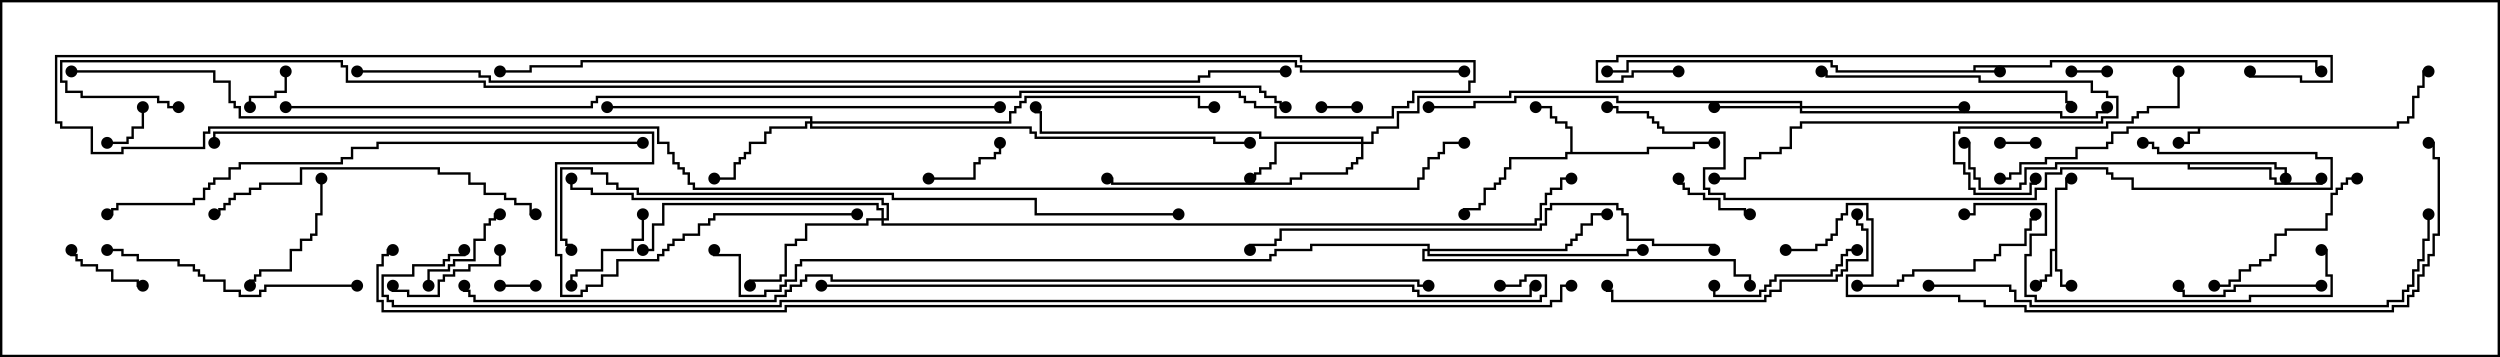 <svg version="1.1" width="105" height="15" xmlns="http://www.w3.org/2000/svg"><path d="M82.879,2.95L82.879,2.736L86.093,2.736L86.093,2.521L97.336,2.521L97.336,2.95L97.5,2.95L97.5,3.05L97.236,3.05L97.236,2.621L86.193,2.621L86.193,2.836L82.979,2.836L82.979,2.95L84,2.95L84,3.05L77.093,3.05L77.093,2.836L76.879,2.836L76.879,2.621L68.407,2.621L68.407,3.05L67.5,3.05L67.5,2.95L68.307,2.95L68.307,2.521L76.979,2.521L76.979,2.736L77.193,2.736L77.193,2.95z" stroke="none"/><path d="M100.664,5.307L100.664,5.093L101.093,5.093L101.093,4.879L101.307,4.879L101.307,4.021L101.521,4.021L101.521,3.593L101.736,3.593L101.736,2.95L102,2.95L102,3.05L101.836,3.05L101.836,3.693L101.621,3.693L101.621,4.121L101.407,4.121L101.407,4.979L101.193,4.979L101.193,5.193L100.764,5.193L100.764,5.407L92.407,5.407L92.407,5.621L91.979,5.621L91.979,6.05L91.5,6.05L91.5,5.95L91.879,5.95L91.879,5.521L92.307,5.521L92.307,5.407L89.407,5.407L89.407,5.621L88.764,5.621L88.764,6.05L88.55,6.05L88.55,6.264L87.264,6.264L87.264,6.693L85.979,6.693L85.979,6.907L84.907,6.907L84.907,7.336L84.479,7.336L84.479,7.55L84,7.55L84,7.45L84.379,7.45L84.379,7.236L84.807,7.236L84.807,6.807L85.879,6.807L85.879,6.593L87.164,6.593L87.164,6.164L88.45,6.164L88.45,5.95L88.664,5.95L88.664,5.521L89.307,5.521L89.307,5.307z" stroke="none"/><path d="M86.307,10.45L86.307,7.879L86.736,7.879L86.736,7.45L87,7.45L87,7.55L86.836,7.55L86.836,7.979L86.407,7.979L86.407,11.307L86.621,11.307L86.621,11.95L87,11.95L87,12.05L86.521,12.05L86.521,11.407L86.307,11.407L86.307,10.55L86.193,10.55L86.193,11.621L85.979,11.621L85.979,11.836L85.764,11.836L85.764,12.05L85.5,12.05L85.5,11.95L85.664,11.95L85.664,11.736L85.879,11.736L85.879,11.521L86.093,11.521L86.093,10.45z" stroke="none"/><path d="M65.95,6.379L65.95,5.407L65.736,5.407L65.736,5.193L65.307,5.193L65.307,4.979L65.093,4.979L65.093,4.55L64.5,4.55L64.5,4.45L65.193,4.45L65.193,4.879L65.407,4.879L65.407,5.093L65.836,5.093L65.836,5.307L66.05,5.307L66.05,6.379L69.164,6.379L69.164,6.164L71.093,6.164L71.093,5.95L72,5.95L72,6.05L71.193,6.05L71.193,6.264L69.264,6.264L69.264,6.479L65.836,6.479L65.836,6.693L63.479,6.693L63.479,7.121L63.264,7.121L63.264,7.55L63.05,7.55L63.05,7.764L62.836,7.764L62.836,7.979L62.407,7.979L62.407,8.621L62.193,8.621L62.193,8.836L61.55,8.836L61.55,9L61.45,9L61.45,8.736L62.093,8.736L62.093,8.521L62.307,8.521L62.307,7.879L62.736,7.879L62.736,7.664L62.95,7.664L62.95,7.45L63.164,7.45L63.164,7.021L63.379,7.021L63.379,6.593L65.736,6.593L65.736,6.379z" stroke="none"/><path d="M95.621,6.807L95.621,7.021L96.05,7.021L96.05,7.5L95.95,7.5L95.95,7.121L95.521,7.121L95.521,6.907L91.979,6.907L91.979,7.021L95.407,7.021L95.407,7.45L95.621,7.45L95.621,7.664L97.45,7.664L97.45,7.5L97.55,7.5L97.55,7.764L95.521,7.764L95.521,7.55L95.307,7.55L95.307,7.121L91.879,7.121L91.879,6.907L86.407,6.907L86.407,7.121L85.121,7.121L85.121,7.764L84.907,7.764L84.907,7.979L83.093,7.979L83.093,7.55L82.879,7.55L82.879,7.121L82.664,7.121L82.664,6.05L82.5,6.05L82.5,5.95L82.764,5.95L82.764,7.021L82.979,7.021L82.979,7.45L83.193,7.45L83.193,7.879L84.807,7.879L84.807,7.664L85.021,7.664L85.021,7.021L86.307,7.021L86.307,6.807z" stroke="none"/><path d="M75.593,4.45L75.593,4.336L67.879,4.336L67.879,4.121L63.693,4.121L63.693,4.336L61.979,4.336L61.979,4.55L60,4.55L60,4.45L61.879,4.45L61.879,4.236L63.593,4.236L63.593,4.021L67.979,4.021L67.979,4.236L75.693,4.236L75.693,4.45L82.5,4.45L82.5,4.55L75.693,4.55L75.693,4.664L86.621,4.664L86.621,4.879L88.021,4.879L88.021,4.664L88.45,4.664L88.45,4.5L88.55,4.5L88.55,4.764L88.121,4.764L88.121,4.979L86.521,4.979L86.521,4.764L75.593,4.764L75.593,4.55L72,4.55L72,4.45z" stroke="none"/><path d="M34.021,5.093L34.021,4.979L10.021,4.979L10.021,4.55L9.807,4.55L9.807,4.336L9.593,4.336L9.593,3.479L8.95,3.479L8.95,3.05L3,3.05L3,2.95L9.05,2.95L9.05,3.379L9.693,3.379L9.693,4.236L9.907,4.236L9.907,4.45L10.121,4.45L10.121,4.879L34.121,4.879L34.121,5.093L42.379,5.093L42.379,4.664L42.593,4.664L42.593,4.45L42.807,4.45L42.807,4.236L43.021,4.236L43.021,4.021L50.407,4.021L50.407,4.45L51,4.45L51,4.55L50.307,4.55L50.307,4.121L43.121,4.121L43.121,4.336L42.907,4.336L42.907,4.55L42.693,4.55L42.693,4.764L42.479,4.764L42.479,5.193L34.121,5.193L34.121,5.307L43.336,5.307L43.336,5.521L43.55,5.521L43.55,5.736L51.05,5.736L51.05,5.95L52.5,5.95L52.5,6.05L50.95,6.05L50.95,5.836L43.45,5.836L43.45,5.621L43.236,5.621L43.236,5.407L34.021,5.407L34.021,5.193L33.907,5.193L33.907,5.407L32.407,5.407L32.407,5.621L32.193,5.621L32.193,6.05L31.55,6.05L31.55,6.479L31.336,6.479L31.336,6.693L31.121,6.693L31.121,6.907L30.907,6.907L30.907,7.55L30,7.55L30,7.45L30.807,7.45L30.807,6.807L31.021,6.807L31.021,6.593L31.236,6.593L31.236,6.379L31.45,6.379L31.45,5.95L32.093,5.95L32.093,5.521L32.307,5.521L32.307,5.307L33.807,5.307L33.807,5.093z" stroke="none"/><path d="M57.164,5.95L57.164,5.836L52.879,5.836L52.879,5.621L43.664,5.621L43.664,4.764L43.45,4.764L43.45,4.5L43.55,4.5L43.55,4.664L43.764,4.664L43.764,5.521L52.979,5.521L52.979,5.736L57.264,5.736L57.264,5.95L57.593,5.95L57.593,5.521L57.807,5.521L57.807,5.307L58.664,5.307L58.664,4.664L59.521,4.664L59.521,4.021L63.379,4.021L63.379,3.807L86.836,3.807L86.836,4.236L87.05,4.236L87.05,4.5L86.95,4.5L86.95,4.336L86.736,4.336L86.736,3.907L63.479,3.907L63.479,4.121L59.621,4.121L59.621,4.764L58.764,4.764L58.764,5.407L57.907,5.407L57.907,5.621L57.693,5.621L57.693,6.05L57.264,6.05L57.264,6.693L57.05,6.693L57.05,6.907L56.836,6.907L56.836,7.121L56.621,7.121L56.621,7.336L54.693,7.336L54.693,7.55L54.264,7.55L54.264,7.764L46.664,7.764L46.664,7.55L46.5,7.55L46.5,7.45L46.764,7.45L46.764,7.664L54.164,7.664L54.164,7.45L54.593,7.45L54.593,7.236L56.521,7.236L56.521,7.021L56.736,7.021L56.736,6.807L56.95,6.807L56.95,6.593L57.164,6.593L57.164,6.05L53.621,6.05L53.621,6.907L53.407,6.907L53.407,7.121L52.979,7.121L52.979,7.336L52.764,7.336L52.764,7.55L52.5,7.55L52.5,7.45L52.664,7.45L52.664,7.236L52.879,7.236L52.879,7.021L53.307,7.021L53.307,6.807L53.521,6.807L53.521,5.95z" stroke="none"/><path d="M37.021,9.164L37.021,8.836L36.807,8.836L36.807,8.621L27.907,8.621L27.907,9.479L27.479,9.479L27.479,10.55L27,10.55L27,10.45L27.379,10.45L27.379,9.379L27.807,9.379L27.807,8.521L36.907,8.521L36.907,8.736L37.121,8.736L37.121,9.164L37.236,9.164L37.236,8.621L37.021,8.621L37.021,8.407L26.521,8.407L26.521,8.193L24.807,8.193L24.807,7.979L23.95,7.979L23.95,7.5L24.05,7.5L24.05,7.879L24.907,7.879L24.907,8.093L26.621,8.093L26.621,8.307L37.121,8.307L37.121,8.521L37.336,8.521L37.336,9.264L37.121,9.264L37.121,9.379L64.45,9.379L64.45,9.164L64.664,9.164L64.664,8.521L64.879,8.521L64.879,8.093L65.093,8.093L65.093,7.879L65.521,7.879L65.521,7.45L66,7.45L66,7.55L65.621,7.55L65.621,7.979L65.193,7.979L65.193,8.193L64.979,8.193L64.979,8.621L64.764,8.621L64.764,9.264L64.55,9.264L64.55,9.479L37.021,9.479L37.021,9.264L36.479,9.264L36.479,9.479L33.907,9.479L33.907,10.121L33.479,10.121L33.479,10.336L33.05,10.336L33.05,11.621L32.836,11.621L32.836,11.836L31.55,11.836L31.55,12L31.45,12L31.45,11.736L32.736,11.736L32.736,11.521L32.95,11.521L32.95,10.236L33.379,10.236L33.379,10.021L33.807,10.021L33.807,9.379L36.379,9.379L36.379,9.164z" stroke="none"/><path d="M59.95,10.45L59.95,10.336L55.121,10.336L55.121,10.55L53.621,10.55L53.621,10.764L53.407,10.764L53.407,10.979L33.693,10.979L33.693,11.193L33.479,11.193L33.479,11.836L33.05,11.836L33.05,12.05L32.836,12.05L32.836,12.264L32.193,12.264L32.193,12.479L31.021,12.479L31.021,10.764L29.95,10.764L29.95,10.5L30.05,10.5L30.05,10.664L31.121,10.664L31.121,12.379L32.093,12.379L32.093,12.164L32.736,12.164L32.736,11.95L32.95,11.95L32.95,11.736L33.379,11.736L33.379,11.093L33.593,11.093L33.593,10.879L53.307,10.879L53.307,10.664L53.521,10.664L53.521,10.45L55.021,10.45L55.021,10.236L60.05,10.236L60.05,10.45L65.736,10.45L65.736,10.236L65.95,10.236L65.95,10.021L66.164,10.021L66.164,9.807L66.379,9.807L66.379,9.379L66.807,9.379L66.807,8.95L67.5,8.95L67.5,9.05L66.907,9.05L66.907,9.479L66.479,9.479L66.479,9.907L66.264,9.907L66.264,10.121L66.05,10.121L66.05,10.336L65.836,10.336L65.836,10.55L60.05,10.55L60.05,10.664L68.307,10.664L68.307,10.45L69,10.45L69,10.55L68.407,10.55L68.407,10.764L59.95,10.764L59.95,10.55L59.836,10.55L59.836,10.879L72.907,10.879L72.907,11.521L73.55,11.521L73.55,12L73.45,12L73.45,11.621L72.807,11.621L72.807,10.979L59.736,10.979L59.736,10.45z" stroke="none"/><path d="M84,6.05L84,5.95L85.5,5.95L85.5,6.05z" stroke="none"/><path d="M55.5,4.55L55.5,4.45L57,4.45L57,4.55z" stroke="none"/><path d="M21,12.05L21,11.95L22.5,11.95L22.5,12.05z" stroke="none"/><path d="M87,3.05L87,2.95L88.5,2.95L88.5,3.05z" stroke="none"/><path d="M10.55,4.5L10.45,4.5L10.45,4.021L11.521,4.021L11.521,3.807L11.95,3.807L11.95,3L12.05,3L12.05,3.907L11.621,3.907L11.621,4.121L10.55,4.121z" stroke="none"/><path d="M4.5,6.05L4.5,5.95L5.307,5.95L5.307,5.736L5.521,5.736L5.521,5.307L5.95,5.307L5.95,4.5L6.05,4.5L6.05,5.407L5.621,5.407L5.621,5.836L5.407,5.836L5.407,6.05z" stroke="none"/><path d="M73.5,8.95L73.5,9.05L73.236,9.05L73.236,8.836L72.164,8.836L72.164,8.407L71.521,8.407L71.521,8.193L70.879,8.193L70.879,7.979L70.664,7.979L70.664,7.764L70.45,7.764L70.45,7.5L70.55,7.5L70.55,7.664L70.764,7.664L70.764,7.879L70.979,7.879L70.979,8.093L71.621,8.093L71.621,8.307L72.264,8.307L72.264,8.736L73.336,8.736L73.336,8.95z" stroke="none"/><path d="M39,7.55L39,7.45L40.879,7.45L40.879,6.807L41.093,6.807L41.093,6.593L41.736,6.593L41.736,6.379L41.95,6.379L41.95,6L42.05,6L42.05,6.479L41.836,6.479L41.836,6.693L41.193,6.693L41.193,6.907L40.979,6.907L40.979,7.55z" stroke="none"/><path d="M6,11.95L6,12.05L5.736,12.05L5.736,11.836L4.664,11.836L4.664,11.407L4.021,11.407L4.021,11.193L3.379,11.193L3.379,10.979L3.164,10.979L3.164,10.764L2.95,10.764L2.95,10.5L3.05,10.5L3.05,10.664L3.264,10.664L3.264,10.879L3.479,10.879L3.479,11.093L4.121,11.093L4.121,11.307L4.764,11.307L4.764,11.736L5.836,11.736L5.836,11.95z" stroke="none"/><path d="M26.95,9L27.05,9L27.05,10.121L26.621,10.121L26.621,10.55L25.336,10.55L25.336,11.407L24.264,11.407L24.264,11.621L24.05,11.621L24.05,12L23.95,12L23.95,11.521L24.164,11.521L24.164,11.307L25.236,11.307L25.236,10.45L26.521,10.45L26.521,10.021L26.95,10.021z" stroke="none"/><path d="M18.05,12L17.95,12L17.95,11.307L18.807,11.307L18.807,11.093L19.021,11.093L19.021,10.879L19.879,10.879L19.879,10.021L20.307,10.021L20.307,9.379L20.521,9.379L20.521,9.164L20.736,9.164L20.736,8.95L21,8.95L21,9.05L20.836,9.05L20.836,9.264L20.621,9.264L20.621,9.479L20.407,9.479L20.407,10.121L19.979,10.121L19.979,10.979L19.121,10.979L19.121,11.193L18.907,11.193L18.907,11.407L18.05,11.407z" stroke="none"/><path d="M20.95,10.5L21.05,10.5L21.05,11.193L19.764,11.193L19.764,11.407L19.121,11.407L19.121,11.621L18.693,11.621L18.693,11.836L18.479,11.836L18.479,12.479L17.093,12.479L17.093,12.264L16.45,12.264L16.45,12L16.55,12L16.55,12.164L17.193,12.164L17.193,12.379L18.379,12.379L18.379,11.736L18.593,11.736L18.593,11.521L19.021,11.521L19.021,11.307L19.664,11.307L19.664,11.093L20.95,11.093z" stroke="none"/><path d="M13.45,7.5L13.55,7.5L13.55,9.05L13.336,9.05L13.336,9.907L13.121,9.907L13.121,10.121L12.693,10.121L12.693,10.55L12.264,10.55L12.264,11.407L10.979,11.407L10.979,11.621L10.764,11.621L10.764,11.836L10.55,11.836L10.55,12L10.45,12L10.45,11.736L10.664,11.736L10.664,11.521L10.879,11.521L10.879,11.307L12.164,11.307L12.164,10.45L12.593,10.45L12.593,10.021L13.021,10.021L13.021,9.807L13.236,9.807L13.236,8.95L13.45,8.95z" stroke="none"/><path d="M97.5,11.95L97.5,12.05L93.907,12.05L93.907,12.264L93.479,12.264L93.479,12.479L91.664,12.479L91.664,12.264L91.45,12.264L91.45,12L91.55,12L91.55,12.164L91.764,12.164L91.764,12.379L93.379,12.379L93.379,12.164L93.807,12.164L93.807,11.95z" stroke="none"/><path d="M78,10.45L78,10.55L77.621,10.55L77.621,10.764L77.407,10.764L77.407,11.193L77.193,11.193L77.193,11.407L76.979,11.407L76.979,11.621L74.621,11.621L74.621,11.836L74.407,11.836L74.407,12.05L74.193,12.05L74.193,12.264L73.979,12.264L73.979,12.479L71.95,12.479L71.95,12L72.05,12L72.05,12.379L73.879,12.379L73.879,12.164L74.093,12.164L74.093,11.95L74.307,11.95L74.307,11.736L74.521,11.736L74.521,11.521L76.879,11.521L76.879,11.307L77.093,11.307L77.093,11.093L77.307,11.093L77.307,10.664L77.521,10.664L77.521,10.45z" stroke="none"/><path d="M76.5,3.05L76.5,2.95L76.764,2.95L76.764,3.164L83.193,3.164L83.193,3.379L87.907,3.379L87.907,3.807L88.55,3.807L88.55,4.021L88.979,4.021L88.979,4.979L88.336,4.979L88.336,5.193L75.693,5.193L75.693,5.407L75.264,5.407L75.264,6.264L74.836,6.264L74.836,6.479L73.979,6.479L73.979,6.693L73.336,6.693L73.336,7.55L72,7.55L72,7.45L73.236,7.45L73.236,6.593L73.879,6.593L73.879,6.379L74.736,6.379L74.736,6.164L75.164,6.164L75.164,5.307L75.593,5.307L75.593,5.093L88.236,5.093L88.236,4.879L88.879,4.879L88.879,4.121L88.45,4.121L88.45,3.907L87.807,3.907L87.807,3.479L83.093,3.479L83.093,3.264L76.664,3.264L76.664,3.05z" stroke="none"/><path d="M91.45,3L91.55,3L91.55,4.55L90.264,4.55L90.264,4.764L89.836,4.764L89.836,4.979L89.621,4.979L89.621,5.193L88.55,5.193L88.55,5.407L82.336,5.407L82.336,5.621L82.121,5.621L82.121,6.807L82.55,6.807L82.55,7.236L82.764,7.236L82.764,7.879L82.979,7.879L82.979,8.093L85.236,8.093L85.236,7.664L85.45,7.664L85.45,7.5L85.55,7.5L85.55,7.764L85.336,7.764L85.336,8.193L82.879,8.193L82.879,7.979L82.664,7.979L82.664,7.336L82.45,7.336L82.45,6.907L82.021,6.907L82.021,5.521L82.236,5.521L82.236,5.307L88.45,5.307L88.45,5.093L89.521,5.093L89.521,4.879L89.736,4.879L89.736,4.664L90.164,4.664L90.164,4.45L91.45,4.45z" stroke="none"/><path d="M93,12.05L93,11.95L93.593,11.95L93.593,11.736L94.021,11.736L94.021,11.307L94.45,11.307L94.45,11.093L94.879,11.093L94.879,10.879L95.307,10.879L95.307,10.664L95.521,10.664L95.521,9.807L95.95,9.807L95.95,9.593L97.664,9.593L97.664,8.95L97.879,8.95L97.879,8.093L98.093,8.093L98.093,7.879L98.307,7.879L98.307,7.664L98.521,7.664L98.521,7.45L99,7.45L99,7.55L98.621,7.55L98.621,7.764L98.407,7.764L98.407,7.979L98.193,7.979L98.193,8.193L97.979,8.193L97.979,9.05L97.764,9.05L97.764,9.693L96.05,9.693L96.05,9.907L95.621,9.907L95.621,10.764L95.407,10.764L95.407,10.979L94.979,10.979L94.979,11.193L94.55,11.193L94.55,11.407L94.121,11.407L94.121,11.836L93.693,11.836L93.693,12.05z" stroke="none"/><path d="M78,12.05L78,11.95L79.664,11.95L79.664,11.736L79.879,11.736L79.879,11.521L80.307,11.521L80.307,11.307L82.879,11.307L82.879,10.879L83.736,10.879L83.736,10.664L83.95,10.664L83.95,10.236L85.021,10.236L85.021,9.593L85.236,9.593L85.236,9.164L85.45,9.164L85.45,9L85.55,9L85.55,9.264L85.336,9.264L85.336,9.693L85.121,9.693L85.121,10.336L84.05,10.336L84.05,10.764L83.836,10.764L83.836,10.979L82.979,10.979L82.979,11.407L80.407,11.407L80.407,11.621L79.979,11.621L79.979,11.836L79.764,11.836L79.764,12.05z" stroke="none"/><path d="M15,11.95L15,12.05L11.193,12.05L11.193,12.264L10.979,12.264L10.979,12.479L10.021,12.479L10.021,12.264L9.379,12.264L9.379,11.836L8.521,11.836L8.521,11.621L8.307,11.621L8.307,11.407L8.093,11.407L8.093,11.193L7.45,11.193L7.45,10.979L5.736,10.979L5.736,10.764L5.093,10.764L5.093,10.55L4.5,10.55L4.5,10.45L5.193,10.45L5.193,10.664L5.836,10.664L5.836,10.879L7.55,10.879L7.55,11.093L8.193,11.093L8.193,11.307L8.407,11.307L8.407,11.521L8.621,11.521L8.621,11.736L9.479,11.736L9.479,12.164L10.121,12.164L10.121,12.379L10.879,12.379L10.879,12.164L11.093,12.164L11.093,11.95z" stroke="none"/><path d="M77.95,9L78.05,9L78.05,9.379L78.264,9.379L78.264,9.593L78.479,9.593L78.479,10.979L77.621,10.979L77.621,11.407L77.407,11.407L77.407,11.621L77.193,11.621L77.193,11.836L74.836,11.836L74.836,12.264L74.407,12.264L74.407,12.479L74.193,12.479L74.193,12.693L67.664,12.693L67.664,12.264L67.45,12.264L67.45,12L67.55,12L67.55,12.164L67.764,12.164L67.764,12.593L74.093,12.593L74.093,12.379L74.307,12.379L74.307,12.164L74.736,12.164L74.736,11.736L77.093,11.736L77.093,11.521L77.307,11.521L77.307,11.307L77.521,11.307L77.521,10.879L78.379,10.879L78.379,9.693L78.164,9.693L78.164,9.479L77.95,9.479z" stroke="none"/><path d="M9,9.05L9,8.95L9.164,8.95L9.164,8.736L9.379,8.736L9.379,8.521L9.593,8.521L9.593,8.307L9.807,8.307L9.807,8.093L10.45,8.093L10.45,7.879L10.879,7.879L10.879,7.664L12.593,7.664L12.593,7.021L18.479,7.021L18.479,7.236L19.764,7.236L19.764,7.664L20.407,7.664L20.407,8.093L21.264,8.093L21.264,8.307L21.693,8.307L21.693,8.521L22.336,8.521L22.336,8.95L22.5,8.95L22.5,9.05L22.236,9.05L22.236,8.621L21.593,8.621L21.593,8.407L21.164,8.407L21.164,8.193L20.307,8.193L20.307,7.764L19.664,7.764L19.664,7.336L18.379,7.336L18.379,7.121L12.693,7.121L12.693,7.764L10.979,7.764L10.979,7.979L10.55,7.979L10.55,8.193L9.907,8.193L9.907,8.407L9.693,8.407L9.693,8.621L9.479,8.621L9.479,8.836L9.264,8.836L9.264,9.05z" stroke="none"/><path d="M97.5,10.55L97.5,10.45L97.764,10.45L97.764,11.521L97.979,11.521L97.979,12.479L94.55,12.479L94.55,12.693L85.45,12.693L85.45,12.479L85.021,12.479L85.021,10.664L85.236,10.664L85.236,9.807L85.879,9.807L85.879,8.621L82.979,8.621L82.979,9.05L82.5,9.05L82.5,8.95L82.879,8.95L82.879,8.521L85.979,8.521L85.979,9.907L85.336,9.907L85.336,10.764L85.121,10.764L85.121,12.379L85.55,12.379L85.55,12.593L94.45,12.593L94.45,12.379L97.879,12.379L97.879,11.621L97.664,11.621L97.664,10.55z" stroke="none"/><path d="M25.5,4.55L25.5,4.45L42,4.45L42,4.55z" stroke="none"/><path d="M72.05,10.5L71.95,10.5L71.95,10.336L69.379,10.336L69.379,10.121L68.307,10.121L68.307,9.05L68.093,9.05L68.093,8.836L67.879,8.836L67.879,8.621L65.193,8.621L65.193,8.836L64.979,8.836L64.979,9.479L64.764,9.479L64.764,9.693L53.836,9.693L53.836,10.121L53.621,10.121L53.621,10.336L52.55,10.336L52.55,10.5L52.45,10.5L52.45,10.236L53.521,10.236L53.521,10.021L53.736,10.021L53.736,9.593L64.664,9.593L64.664,9.379L64.879,9.379L64.879,8.736L65.093,8.736L65.093,8.521L67.979,8.521L67.979,8.736L68.193,8.736L68.193,8.95L68.407,8.95L68.407,10.021L69.479,10.021L69.479,10.236L72.05,10.236z" stroke="none"/><path d="M81,12.05L81,11.95L84.479,11.95L84.479,12.164L84.693,12.164L84.693,12.593L85.336,12.593L85.336,12.807L100.236,12.807L100.236,12.593L100.879,12.593L100.879,12.164L101.093,12.164L101.093,11.95L101.307,11.95L101.307,11.307L101.521,11.307L101.521,10.879L101.736,10.879L101.736,10.021L101.95,10.021L101.95,9L102.05,9L102.05,10.121L101.836,10.121L101.836,10.979L101.621,10.979L101.621,11.407L101.407,11.407L101.407,12.05L101.193,12.05L101.193,12.264L100.979,12.264L100.979,12.693L100.336,12.693L100.336,12.907L85.236,12.907L85.236,12.693L84.593,12.693L84.593,12.264L84.379,12.264L84.379,12.05z" stroke="none"/><path d="M90,6.05L90,5.95L90.479,5.95L90.479,6.164L90.693,6.164L90.693,6.379L97.336,6.379L97.336,6.593L97.979,6.593L97.979,7.979L89.521,7.979L89.521,7.55L88.664,7.55L88.664,7.336L88.45,7.336L88.45,7.121L86.621,7.121L86.621,7.336L85.979,7.336L85.979,7.979L85.55,7.979L85.55,8.407L72.379,8.407L72.379,8.193L71.736,8.193L71.736,7.979L71.521,7.979L71.521,7.021L72.379,7.021L72.379,5.621L69.807,5.621L69.807,5.407L69.593,5.407L69.593,5.193L69.379,5.193L69.379,4.979L69.164,4.979L69.164,4.764L67.879,4.764L67.879,4.55L67.5,4.55L67.5,4.45L67.979,4.45L67.979,4.664L69.264,4.664L69.264,4.879L69.479,4.879L69.479,5.093L69.693,5.093L69.693,5.307L69.907,5.307L69.907,5.521L72.479,5.521L72.479,7.121L71.621,7.121L71.621,7.879L71.836,7.879L71.836,8.093L72.479,8.093L72.479,8.307L85.45,8.307L85.45,7.879L85.879,7.879L85.879,7.236L86.521,7.236L86.521,7.021L88.55,7.021L88.55,7.236L88.764,7.236L88.764,7.45L89.621,7.45L89.621,7.879L97.879,7.879L97.879,6.693L97.236,6.693L97.236,6.479L90.593,6.479L90.593,6.264L90.379,6.264L90.379,6.05z" stroke="none"/><path d="M27,5.95L27,6.05L15.907,6.05L15.907,6.264L14.836,6.264L14.836,6.693L14.407,6.693L14.407,6.907L10.121,6.907L10.121,7.121L9.693,7.121L9.693,7.55L9.05,7.55L9.05,7.764L8.836,7.764L8.836,7.979L8.621,7.979L8.621,8.407L8.193,8.407L8.193,8.621L4.979,8.621L4.979,8.836L4.764,8.836L4.764,9.05L4.5,9.05L4.5,8.95L4.664,8.95L4.664,8.736L4.879,8.736L4.879,8.521L8.093,8.521L8.093,8.307L8.521,8.307L8.521,7.879L8.736,7.879L8.736,7.664L8.95,7.664L8.95,7.45L9.593,7.45L9.593,7.021L10.021,7.021L10.021,6.807L14.307,6.807L14.307,6.593L14.736,6.593L14.736,6.164L15.807,6.164L15.807,5.95z" stroke="none"/><path d="M70.5,2.95L70.5,3.05L68.621,3.05L68.621,3.264L68.193,3.264L68.193,3.479L67.021,3.479L67.021,2.521L67.879,2.521L67.879,2.307L97.979,2.307L97.979,3.479L96.593,3.479L96.593,3.264L94.45,3.264L94.45,3L94.55,3L94.55,3.164L96.693,3.164L96.693,3.379L97.879,3.379L97.879,2.407L67.979,2.407L67.979,2.621L67.121,2.621L67.121,3.379L68.093,3.379L68.093,3.164L68.521,3.164L68.521,2.95z" stroke="none"/><path d="M49.5,8.95L49.5,9.05L43.45,9.05L43.45,8.407L37.45,8.407L37.45,8.193L26.736,8.193L26.736,7.979L25.879,7.979L25.879,7.764L25.45,7.764L25.45,7.336L24.807,7.336L24.807,7.121L23.621,7.121L23.621,10.021L23.836,10.021L23.836,10.236L24.05,10.236L24.05,10.5L23.95,10.5L23.95,10.336L23.736,10.336L23.736,10.121L23.521,10.121L23.521,7.021L24.907,7.021L24.907,7.236L25.55,7.236L25.55,7.664L25.979,7.664L25.979,7.879L26.836,7.879L26.836,8.093L37.55,8.093L37.55,8.307L43.55,8.307L43.55,8.95z" stroke="none"/><path d="M36,8.95L36,9.05L30.05,9.05L30.05,9.264L29.836,9.264L29.836,9.479L29.407,9.479L29.407,9.907L28.764,9.907L28.764,10.121L28.336,10.121L28.336,10.336L28.121,10.336L28.121,10.55L27.907,10.55L27.907,10.764L27.693,10.764L27.693,10.979L25.979,10.979L25.979,11.621L25.336,11.621L25.336,12.05L24.693,12.05L24.693,12.264L24.479,12.264L24.479,12.479L23.521,12.479L23.521,10.764L23.307,10.764L23.307,6.807L27.379,6.807L27.379,5.621L9.05,5.621L9.05,6L8.95,6L8.95,5.521L27.479,5.521L27.479,6.907L23.407,6.907L23.407,10.664L23.621,10.664L23.621,12.379L24.379,12.379L24.379,12.164L24.593,12.164L24.593,11.95L25.236,11.95L25.236,11.521L25.879,11.521L25.879,10.879L27.593,10.879L27.593,10.664L27.807,10.664L27.807,10.45L28.021,10.45L28.021,10.236L28.236,10.236L28.236,10.021L28.664,10.021L28.664,9.807L29.307,9.807L29.307,9.379L29.736,9.379L29.736,9.164L29.95,9.164L29.95,8.95z" stroke="none"/><path d="M75,10.55L75,10.45L76.236,10.45L76.236,10.236L76.664,10.236L76.664,10.021L76.879,10.021L76.879,9.807L77.093,9.807L77.093,9.164L77.307,9.164L77.307,8.95L77.521,8.95L77.521,8.521L78.479,8.521L78.479,9.164L78.693,9.164L78.693,11.621L77.621,11.621L77.621,12.379L82.336,12.379L82.336,12.593L83.407,12.593L83.407,12.807L85.121,12.807L85.121,13.021L100.45,13.021L100.45,12.807L101.093,12.807L101.093,12.379L101.307,12.379L101.307,12.164L101.521,12.164L101.521,11.521L101.736,11.521L101.736,11.093L101.95,11.093L101.95,10.664L102.164,10.664L102.164,9.807L102.379,9.807L102.379,6.693L102.164,6.693L102.164,6.05L102,6.05L102,5.95L102.264,5.95L102.264,6.593L102.479,6.593L102.479,9.907L102.264,9.907L102.264,10.764L102.05,10.764L102.05,11.193L101.836,11.193L101.836,11.621L101.621,11.621L101.621,12.264L101.407,12.264L101.407,12.479L101.193,12.479L101.193,12.907L100.55,12.907L100.55,13.121L85.021,13.121L85.021,12.907L83.307,12.907L83.307,12.693L82.236,12.693L82.236,12.479L77.521,12.479L77.521,11.521L78.593,11.521L78.593,9.264L78.379,9.264L78.379,8.621L77.621,8.621L77.621,9.05L77.407,9.05L77.407,9.264L77.193,9.264L77.193,9.907L76.979,9.907L76.979,10.121L76.764,10.121L76.764,10.336L76.336,10.336L76.336,10.55z" stroke="none"/><path d="M34.5,12.05L34.5,11.95L59.407,11.95L59.407,12.164L59.621,12.164L59.621,12.379L64.236,12.379L64.236,11.95L64.5,11.95L64.5,12.05L64.336,12.05L64.336,12.479L59.521,12.479L59.521,12.264L59.307,12.264L59.307,12.05z" stroke="none"/><path d="M15,3.05L15,2.95L20.193,2.95L20.193,3.164L20.621,3.164L20.621,3.379L50.307,3.379L50.307,3.164L50.736,3.164L50.736,2.95L54,2.95L54,3.05L50.836,3.05L50.836,3.264L50.407,3.264L50.407,3.479L20.521,3.479L20.521,3.264L20.093,3.264L20.093,3.05z" stroke="none"/><path d="M61.5,2.95L61.5,3.05L54.593,3.05L54.593,2.836L54.379,2.836L54.379,2.621L24.479,2.621L24.479,2.836L22.336,2.836L22.336,3.05L21,3.05L21,2.95L22.236,2.95L22.236,2.736L24.379,2.736L24.379,2.521L54.479,2.521L54.479,2.736L54.693,2.736L54.693,2.95z" stroke="none"/><path d="M60,11.95L60,12.05L59.521,12.05L59.521,11.836L34.879,11.836L34.879,11.621L33.907,11.621L33.907,11.836L33.693,11.836L33.693,12.05L33.264,12.05L33.264,12.264L33.05,12.264L33.05,12.479L32.621,12.479L32.621,12.693L19.879,12.693L19.879,12.479L19.664,12.479L19.664,12.264L19.45,12.264L19.45,12L19.55,12L19.55,12.164L19.764,12.164L19.764,12.379L19.979,12.379L19.979,12.593L32.521,12.593L32.521,12.379L32.95,12.379L32.95,12.164L33.164,12.164L33.164,11.95L33.593,11.95L33.593,11.736L33.807,11.736L33.807,11.521L34.979,11.521L34.979,11.736L59.621,11.736L59.621,11.95z" stroke="none"/><path d="M63,12.05L63,11.95L63.807,11.95L63.807,11.736L64.021,11.736L64.021,11.521L64.979,11.521L64.979,12.479L64.764,12.479L64.764,12.693L32.836,12.693L32.836,12.907L16.45,12.907L16.45,12.693L16.236,12.693L16.236,12.479L16.021,12.479L16.021,11.521L17.307,11.521L17.307,11.093L18.593,11.093L18.593,10.879L18.807,10.879L18.807,10.664L19.45,10.664L19.45,10.5L19.55,10.5L19.55,10.764L18.907,10.764L18.907,10.979L18.693,10.979L18.693,11.193L17.407,11.193L17.407,11.621L16.121,11.621L16.121,12.379L16.336,12.379L16.336,12.593L16.55,12.593L16.55,12.807L32.736,12.807L32.736,12.593L64.664,12.593L64.664,12.379L64.879,12.379L64.879,11.621L64.121,11.621L64.121,11.836L63.907,11.836L63.907,12.05z" stroke="none"/><path d="M7.5,4.45L7.5,4.55L7.021,4.55L7.021,4.336L6.593,4.336L6.593,4.121L3.379,4.121L3.379,3.907L2.736,3.907L2.736,3.479L2.521,3.479L2.521,2.521L14.407,2.521L14.407,2.736L14.621,2.736L14.621,3.379L20.407,3.379L20.407,3.593L52.979,3.593L52.979,3.807L53.193,3.807L53.193,4.021L53.621,4.021L53.621,4.236L53.836,4.236L53.836,4.45L54,4.45L54,4.55L53.736,4.55L53.736,4.336L53.521,4.336L53.521,4.121L53.093,4.121L53.093,3.907L52.879,3.907L52.879,3.693L20.307,3.693L20.307,3.479L14.521,3.479L14.521,2.836L14.307,2.836L14.307,2.621L2.621,2.621L2.621,3.379L2.836,3.379L2.836,3.807L3.479,3.807L3.479,4.021L6.693,4.021L6.693,4.236L7.121,4.236L7.121,4.45z" stroke="none"/><path d="M66,11.95L66,12.05L65.621,12.05L65.621,12.693L65.193,12.693L65.193,12.907L33.05,12.907L33.05,13.121L16.021,13.121L16.021,12.693L15.807,12.693L15.807,11.093L16.021,11.093L16.021,10.664L16.236,10.664L16.236,10.45L16.5,10.45L16.5,10.55L16.336,10.55L16.336,10.764L16.121,10.764L16.121,11.193L15.907,11.193L15.907,12.593L16.121,12.593L16.121,13.021L32.95,13.021L32.95,12.807L65.093,12.807L65.093,12.593L65.521,12.593L65.521,11.95z" stroke="none"/><path d="M12,4.55L12,4.45L24.807,4.45L24.807,4.236L25.021,4.236L25.021,4.021L42.807,4.021L42.807,3.807L52.121,3.807L52.121,4.021L52.336,4.021L52.336,4.236L52.764,4.236L52.764,4.45L53.621,4.45L53.621,4.879L58.45,4.879L58.45,4.45L59.093,4.45L59.093,4.236L59.307,4.236L59.307,3.807L61.664,3.807L61.664,3.379L61.879,3.379L61.879,2.621L54.593,2.621L54.593,2.407L2.407,2.407L2.407,5.093L2.621,5.093L2.621,5.307L3.907,5.307L3.907,6.379L5.093,6.379L5.093,6.164L8.521,6.164L8.521,5.521L8.736,5.521L8.736,5.307L27.693,5.307L27.693,5.95L28.121,5.95L28.121,6.379L28.336,6.379L28.336,6.807L28.55,6.807L28.55,7.021L28.764,7.021L28.764,7.236L28.979,7.236L28.979,7.664L29.193,7.664L29.193,7.879L59.521,7.879L59.521,7.45L59.736,7.45L59.736,7.021L59.95,7.021L59.95,6.593L60.379,6.593L60.379,6.379L60.593,6.379L60.593,5.95L61.5,5.95L61.5,6.05L60.693,6.05L60.693,6.479L60.479,6.479L60.479,6.693L60.05,6.693L60.05,7.121L59.836,7.121L59.836,7.55L59.621,7.55L59.621,7.979L29.093,7.979L29.093,7.764L28.879,7.764L28.879,7.336L28.664,7.336L28.664,7.121L28.45,7.121L28.45,6.907L28.236,6.907L28.236,6.479L28.021,6.479L28.021,6.05L27.593,6.05L27.593,5.407L8.836,5.407L8.836,5.621L8.621,5.621L8.621,6.264L5.193,6.264L5.193,6.479L3.807,6.479L3.807,5.407L2.521,5.407L2.521,5.193L2.307,5.193L2.307,2.307L54.693,2.307L54.693,2.521L61.979,2.521L61.979,3.479L61.764,3.479L61.764,3.907L59.407,3.907L59.407,4.336L59.193,4.336L59.193,4.55L58.55,4.55L58.55,4.979L53.521,4.979L53.521,4.55L52.664,4.55L52.664,4.336L52.236,4.336L52.236,4.121L52.021,4.121L52.021,3.907L42.907,3.907L42.907,4.121L25.121,4.121L25.121,4.336L24.907,4.336L24.907,4.55z" stroke="none"/><circle cx="84" cy="3" r="0.25" stroke-width="0" fill="#000" /><circle cx="97.5" cy="3" r="0.25" stroke-width="0" fill="#000" /><circle cx="67.5" cy="3" r="0.25" stroke-width="0" fill="#000" /><circle cx="91.5" cy="6" r="0.25" stroke-width="0" fill="#000" /><circle cx="84" cy="7.5" r="0.25" stroke-width="0" fill="#000" /><circle cx="102" cy="3" r="0.25" stroke-width="0" fill="#000" /><circle cx="87" cy="12" r="0.25" stroke-width="0" fill="#000" /><circle cx="85.5" cy="12" r="0.25" stroke-width="0" fill="#000" /><circle cx="87" cy="7.5" r="0.25" stroke-width="0" fill="#000" /><circle cx="64.5" cy="4.5" r="0.25" stroke-width="0" fill="#000" /><circle cx="61.5" cy="9" r="0.25" stroke-width="0" fill="#000" /><circle cx="72" cy="6" r="0.25" stroke-width="0" fill="#000" /><circle cx="96" cy="7.5" r="0.25" stroke-width="0" fill="#000" /><circle cx="97.5" cy="7.5" r="0.25" stroke-width="0" fill="#000" /><circle cx="82.5" cy="6" r="0.25" stroke-width="0" fill="#000" /><circle cx="72" cy="4.5" r="0.25" stroke-width="0" fill="#000" /><circle cx="82.5" cy="4.5" r="0.25" stroke-width="0" fill="#000" /><circle cx="88.5" cy="4.5" r="0.25" stroke-width="0" fill="#000" /><circle cx="60" cy="4.5" r="0.25" stroke-width="0" fill="#000" /><circle cx="30" cy="7.5" r="0.25" stroke-width="0" fill="#000" /><circle cx="51" cy="4.5" r="0.25" stroke-width="0" fill="#000" /><circle cx="52.5" cy="6" r="0.25" stroke-width="0" fill="#000" /><circle cx="3" cy="3" r="0.25" stroke-width="0" fill="#000" /><circle cx="52.5" cy="7.5" r="0.25" stroke-width="0" fill="#000" /><circle cx="46.5" cy="7.5" r="0.25" stroke-width="0" fill="#000" /><circle cx="43.5" cy="4.5" r="0.25" stroke-width="0" fill="#000" /><circle cx="87" cy="4.5" r="0.25" stroke-width="0" fill="#000" /><circle cx="31.5" cy="12" r="0.25" stroke-width="0" fill="#000" /><circle cx="27" cy="10.5" r="0.25" stroke-width="0" fill="#000" /><circle cx="24" cy="7.5" r="0.25" stroke-width="0" fill="#000" /><circle cx="66" cy="7.5" r="0.25" stroke-width="0" fill="#000" /><circle cx="67.5" cy="9" r="0.25" stroke-width="0" fill="#000" /><circle cx="69" cy="10.5" r="0.25" stroke-width="0" fill="#000" /><circle cx="73.5" cy="12" r="0.25" stroke-width="0" fill="#000" /><circle cx="30" cy="10.5" r="0.25" stroke-width="0" fill="#000" /><circle cx="84" cy="6" r="0.25" stroke-width="0" fill="#000" /><circle cx="85.5" cy="6" r="0.25" stroke-width="0" fill="#000" /><circle cx="55.5" cy="4.5" r="0.25" stroke-width="0" fill="#000" /><circle cx="57" cy="4.5" r="0.25" stroke-width="0" fill="#000" /><circle cx="21" cy="12" r="0.25" stroke-width="0" fill="#000" /><circle cx="22.5" cy="12" r="0.25" stroke-width="0" fill="#000" /><circle cx="87" cy="3" r="0.25" stroke-width="0" fill="#000" /><circle cx="88.5" cy="3" r="0.25" stroke-width="0" fill="#000" /><circle cx="10.5" cy="4.5" r="0.25" stroke-width="0" fill="#000" /><circle cx="12" cy="3" r="0.25" stroke-width="0" fill="#000" /><circle cx="4.5" cy="6" r="0.25" stroke-width="0" fill="#000" /><circle cx="6" cy="4.5" r="0.25" stroke-width="0" fill="#000" /><circle cx="73.5" cy="9" r="0.25" stroke-width="0" fill="#000" /><circle cx="70.5" cy="7.5" r="0.25" stroke-width="0" fill="#000" /><circle cx="39" cy="7.5" r="0.25" stroke-width="0" fill="#000" /><circle cx="42" cy="6" r="0.25" stroke-width="0" fill="#000" /><circle cx="6" cy="12" r="0.25" stroke-width="0" fill="#000" /><circle cx="3" cy="10.5" r="0.25" stroke-width="0" fill="#000" /><circle cx="27" cy="9" r="0.25" stroke-width="0" fill="#000" /><circle cx="24" cy="12" r="0.25" stroke-width="0" fill="#000" /><circle cx="18" cy="12" r="0.25" stroke-width="0" fill="#000" /><circle cx="21" cy="9" r="0.25" stroke-width="0" fill="#000" /><circle cx="21" cy="10.5" r="0.25" stroke-width="0" fill="#000" /><circle cx="16.5" cy="12" r="0.25" stroke-width="0" fill="#000" /><circle cx="13.5" cy="7.5" r="0.25" stroke-width="0" fill="#000" /><circle cx="10.5" cy="12" r="0.25" stroke-width="0" fill="#000" /><circle cx="97.5" cy="12" r="0.25" stroke-width="0" fill="#000" /><circle cx="91.5" cy="12" r="0.25" stroke-width="0" fill="#000" /><circle cx="78" cy="10.5" r="0.25" stroke-width="0" fill="#000" /><circle cx="72" cy="12" r="0.25" stroke-width="0" fill="#000" /><circle cx="76.5" cy="3" r="0.25" stroke-width="0" fill="#000" /><circle cx="72" cy="7.5" r="0.25" stroke-width="0" fill="#000" /><circle cx="91.5" cy="3" r="0.25" stroke-width="0" fill="#000" /><circle cx="85.5" cy="7.5" r="0.25" stroke-width="0" fill="#000" /><circle cx="93" cy="12" r="0.25" stroke-width="0" fill="#000" /><circle cx="99" cy="7.5" r="0.25" stroke-width="0" fill="#000" /><circle cx="78" cy="12" r="0.25" stroke-width="0" fill="#000" /><circle cx="85.5" cy="9" r="0.25" stroke-width="0" fill="#000" /><circle cx="15" cy="12" r="0.25" stroke-width="0" fill="#000" /><circle cx="4.5" cy="10.5" r="0.25" stroke-width="0" fill="#000" /><circle cx="78" cy="9" r="0.25" stroke-width="0" fill="#000" /><circle cx="67.5" cy="12" r="0.25" stroke-width="0" fill="#000" /><circle cx="9" cy="9" r="0.25" stroke-width="0" fill="#000" /><circle cx="22.5" cy="9" r="0.25" stroke-width="0" fill="#000" /><circle cx="97.5" cy="10.5" r="0.25" stroke-width="0" fill="#000" /><circle cx="82.5" cy="9" r="0.25" stroke-width="0" fill="#000" /><circle cx="25.5" cy="4.5" r="0.25" stroke-width="0" fill="#000" /><circle cx="42" cy="4.5" r="0.25" stroke-width="0" fill="#000" /><circle cx="72" cy="10.5" r="0.25" stroke-width="0" fill="#000" /><circle cx="52.5" cy="10.5" r="0.25" stroke-width="0" fill="#000" /><circle cx="81" cy="12" r="0.25" stroke-width="0" fill="#000" /><circle cx="102" cy="9" r="0.25" stroke-width="0" fill="#000" /><circle cx="90" cy="6" r="0.25" stroke-width="0" fill="#000" /><circle cx="67.5" cy="4.5" r="0.25" stroke-width="0" fill="#000" /><circle cx="27" cy="6" r="0.25" stroke-width="0" fill="#000" /><circle cx="4.5" cy="9" r="0.25" stroke-width="0" fill="#000" /><circle cx="70.5" cy="3" r="0.25" stroke-width="0" fill="#000" /><circle cx="94.5" cy="3" r="0.25" stroke-width="0" fill="#000" /><circle cx="49.5" cy="9" r="0.25" stroke-width="0" fill="#000" /><circle cx="24" cy="10.5" r="0.25" stroke-width="0" fill="#000" /><circle cx="36" cy="9" r="0.25" stroke-width="0" fill="#000" /><circle cx="9" cy="6" r="0.25" stroke-width="0" fill="#000" /><circle cx="75" cy="10.5" r="0.25" stroke-width="0" fill="#000" /><circle cx="102" cy="6" r="0.25" stroke-width="0" fill="#000" /><circle cx="34.5" cy="12" r="0.25" stroke-width="0" fill="#000" /><circle cx="64.5" cy="12" r="0.25" stroke-width="0" fill="#000" /><circle cx="15" cy="3" r="0.25" stroke-width="0" fill="#000" /><circle cx="54" cy="3" r="0.25" stroke-width="0" fill="#000" /><circle cx="61.5" cy="3" r="0.25" stroke-width="0" fill="#000" /><circle cx="21" cy="3" r="0.25" stroke-width="0" fill="#000" /><circle cx="60" cy="12" r="0.25" stroke-width="0" fill="#000" /><circle cx="19.5" cy="12" r="0.25" stroke-width="0" fill="#000" /><circle cx="63" cy="12" r="0.25" stroke-width="0" fill="#000" /><circle cx="19.5" cy="10.5" r="0.25" stroke-width="0" fill="#000" /><circle cx="7.5" cy="4.5" r="0.25" stroke-width="0" fill="#000" /><circle cx="54" cy="4.5" r="0.25" stroke-width="0" fill="#000" /><circle cx="66" cy="12" r="0.25" stroke-width="0" fill="#000" /><circle cx="16.5" cy="10.5" r="0.25" stroke-width="0" fill="#000" /><circle cx="12" cy="4.5" r="0.25" stroke-width="0" fill="#000" /><circle cx="61.5" cy="6" r="0.25" stroke-width="0" fill="#000" /><rect x="0" y="0" width="105" height="15" stroke-width="0.2" stroke="#000" fill="none" /></svg>